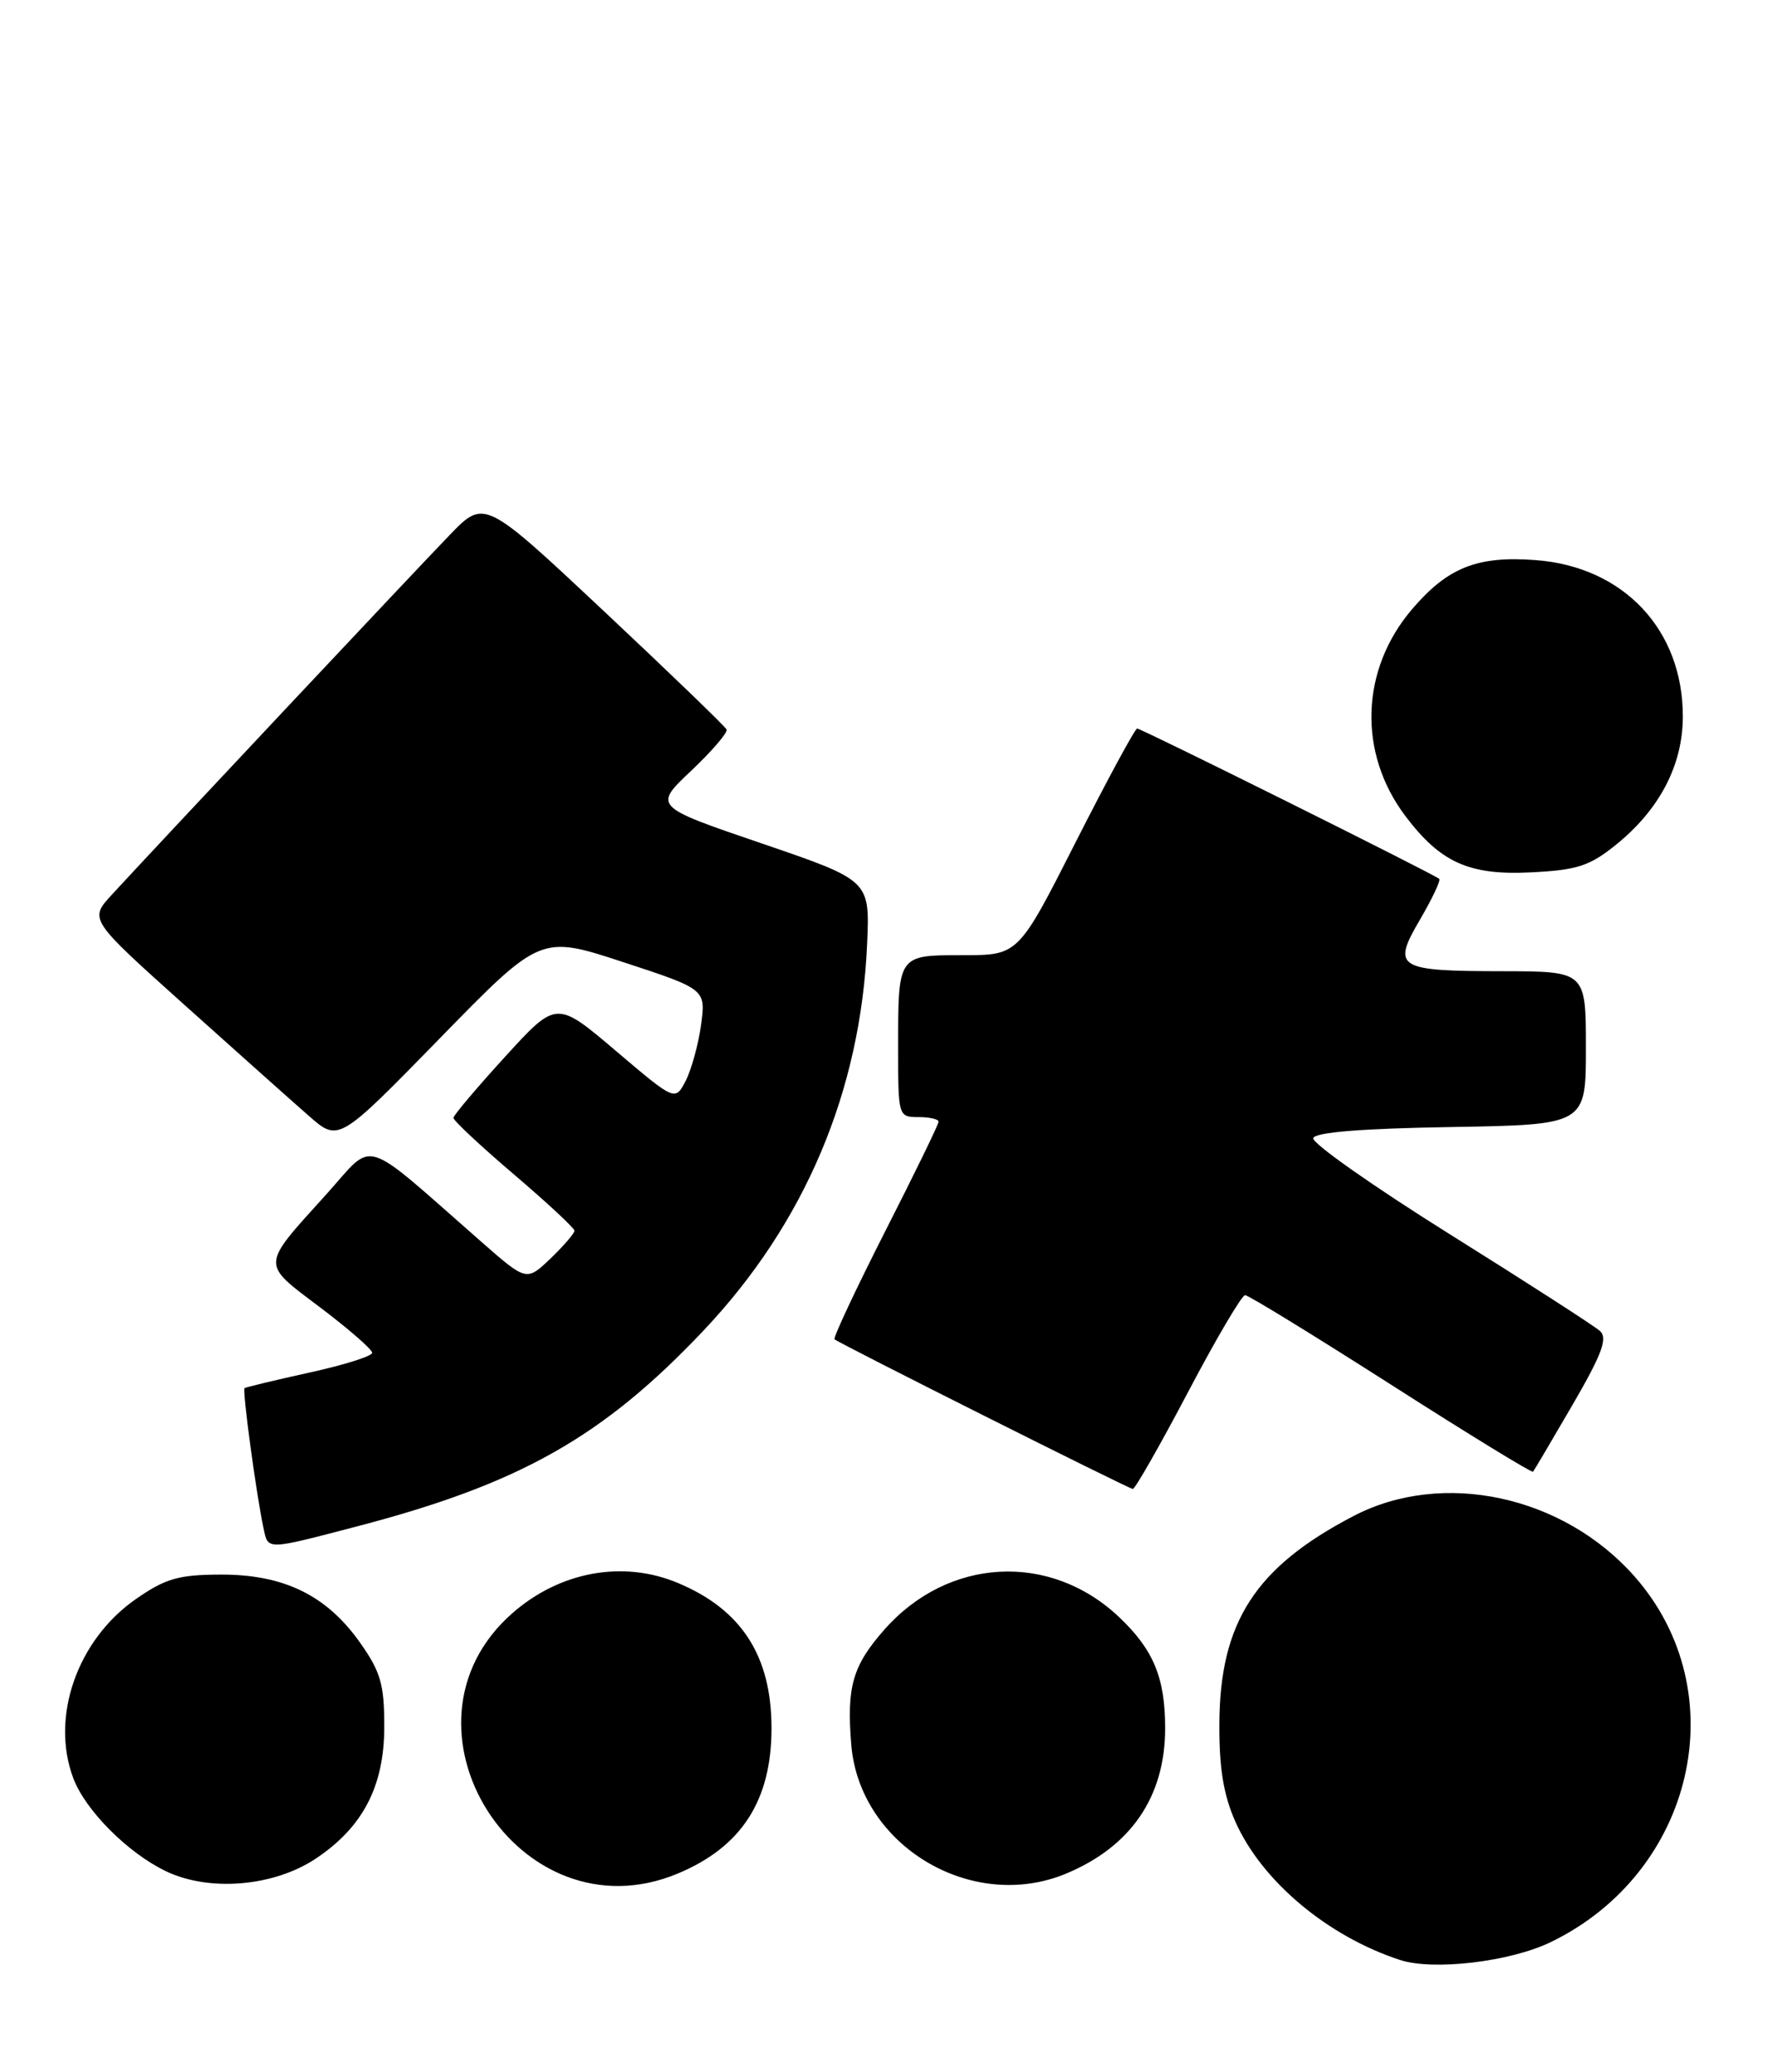 <?xml version="1.0" encoding="UTF-8" standalone="no"?>
<!DOCTYPE svg PUBLIC "-//W3C//DTD SVG 1.1//EN" "http://www.w3.org/Graphics/SVG/1.1/DTD/svg11.dtd" >
<svg xmlns="http://www.w3.org/2000/svg" xmlns:xlink="http://www.w3.org/1999/xlink" version="1.1" viewBox="0 0 219 256">
 <g >
 <path fill="currentColor"
d=" M 191.66 239.92 C 209.44 231.31 214.56 209.01 202.03 194.77 C 193.21 184.75 178.30 181.54 167.29 187.28 C 155.15 193.60 150.76 200.40 150.70 212.95 C 150.67 218.44 151.21 221.74 152.69 225.07 C 155.95 232.38 164.04 239.18 173.00 242.12 C 177.11 243.48 186.63 242.36 191.66 239.92 Z  M 38.99 229.63 C 44.83 225.76 47.49 220.68 47.49 213.34 C 47.50 208.09 47.05 206.54 44.50 202.93 C 40.37 197.08 35.08 194.50 27.31 194.52 C 22.08 194.53 20.45 195.00 16.81 197.53 C 9.54 202.58 6.21 212.11 9.06 219.68 C 10.56 223.65 15.79 228.90 20.50 231.16 C 25.85 233.73 33.79 233.07 38.99 229.63 Z  M 83.77 231.45 C 91.65 228.16 95.35 222.43 95.35 213.50 C 95.35 204.57 91.65 198.84 83.77 195.55 C 76.99 192.71 69.19 194.14 63.32 199.29 C 47.42 213.25 64.19 239.63 83.77 231.45 Z  M 131.78 231.45 C 139.80 228.10 144.00 221.93 144.00 213.50 C 144.00 207.28 142.57 203.82 138.34 199.80 C 129.80 191.69 117.15 192.37 109.26 201.36 C 105.36 205.80 104.62 208.40 105.21 215.56 C 106.25 228.02 120.12 236.32 131.78 231.45 Z  M 44.14 188.56 C 64.25 183.31 74.50 177.52 86.92 164.40 C 99.48 151.14 106.40 134.76 107.17 116.52 C 107.50 108.76 107.50 108.76 94.13 104.19 C 80.75 99.63 80.75 99.63 85.43 95.21 C 88.00 92.78 89.96 90.49 89.80 90.12 C 89.63 89.75 82.83 83.19 74.69 75.55 C 59.87 61.65 59.87 61.65 55.59 66.08 C 51.43 70.37 19.43 104.43 13.81 110.54 C 11.02 113.58 11.02 113.58 22.76 124.11 C 29.22 129.90 36.15 136.09 38.18 137.86 C 41.85 141.08 41.85 141.08 54.33 128.30 C 66.81 115.51 66.81 115.51 77.03 118.86 C 87.24 122.21 87.24 122.21 86.64 126.64 C 86.30 129.07 85.44 132.18 84.73 133.55 C 83.43 136.03 83.43 136.03 76.10 129.81 C 68.77 123.59 68.77 123.59 62.42 130.55 C 58.93 134.37 56.06 137.77 56.04 138.09 C 56.02 138.42 59.37 141.55 63.50 145.07 C 67.62 148.58 71.00 151.72 71.00 152.04 C 71.00 152.36 69.67 153.90 68.04 155.47 C 65.07 158.30 65.07 158.30 59.48 153.40 C 44.38 140.17 46.42 140.79 40.35 147.52 C 32.17 156.57 32.20 155.95 39.56 161.51 C 43.10 164.18 46.00 166.71 46.00 167.12 C 46.00 167.53 42.51 168.63 38.25 169.56 C 33.99 170.50 30.37 171.37 30.22 171.49 C 29.93 171.73 31.69 184.71 32.56 188.75 C 33.15 191.52 32.77 191.53 44.14 188.56 Z  M 146.82 171.99 C 150.29 165.40 153.47 160.00 153.88 160.00 C 154.29 160.00 162.40 164.98 171.92 171.06 C 181.43 177.14 189.33 181.98 189.47 181.81 C 189.61 181.64 191.81 177.91 194.36 173.53 C 197.99 167.28 198.72 165.32 197.74 164.43 C 197.06 163.81 188.72 158.44 179.22 152.50 C 169.71 146.55 162.10 141.20 162.30 140.60 C 162.54 139.87 168.37 139.41 179.33 139.23 C 196.00 138.95 196.00 138.95 196.00 129.48 C 196.00 120.00 196.00 120.00 185.75 119.98 C 172.60 119.97 171.99 119.58 175.51 113.58 C 177.01 111.01 178.08 108.76 177.87 108.57 C 177.26 108.01 141.06 90.00 140.54 90.00 C 140.28 90.00 136.87 96.30 132.96 104.00 C 125.86 118.00 125.86 118.00 119.04 118.00 C 110.92 118.00 111.00 117.88 111.00 129.58 C 111.00 137.89 111.03 138.00 113.50 138.00 C 114.88 138.00 116.00 138.26 116.00 138.57 C 116.00 138.89 113.03 144.99 109.39 152.13 C 105.76 159.28 102.95 165.27 103.14 165.45 C 103.70 165.96 139.44 183.89 140.00 183.94 C 140.28 183.96 143.34 178.59 146.82 171.99 Z  M 199.69 104.38 C 205.09 100.03 207.96 94.55 207.98 88.57 C 208.02 77.82 200.66 69.99 189.75 69.19 C 182.58 68.65 178.92 70.11 174.54 75.23 C 168.13 82.71 167.79 93.02 173.71 100.84 C 178.05 106.57 181.58 108.15 189.19 107.77 C 194.90 107.49 196.45 106.99 199.69 104.38 Z "/>
</g>
</svg>